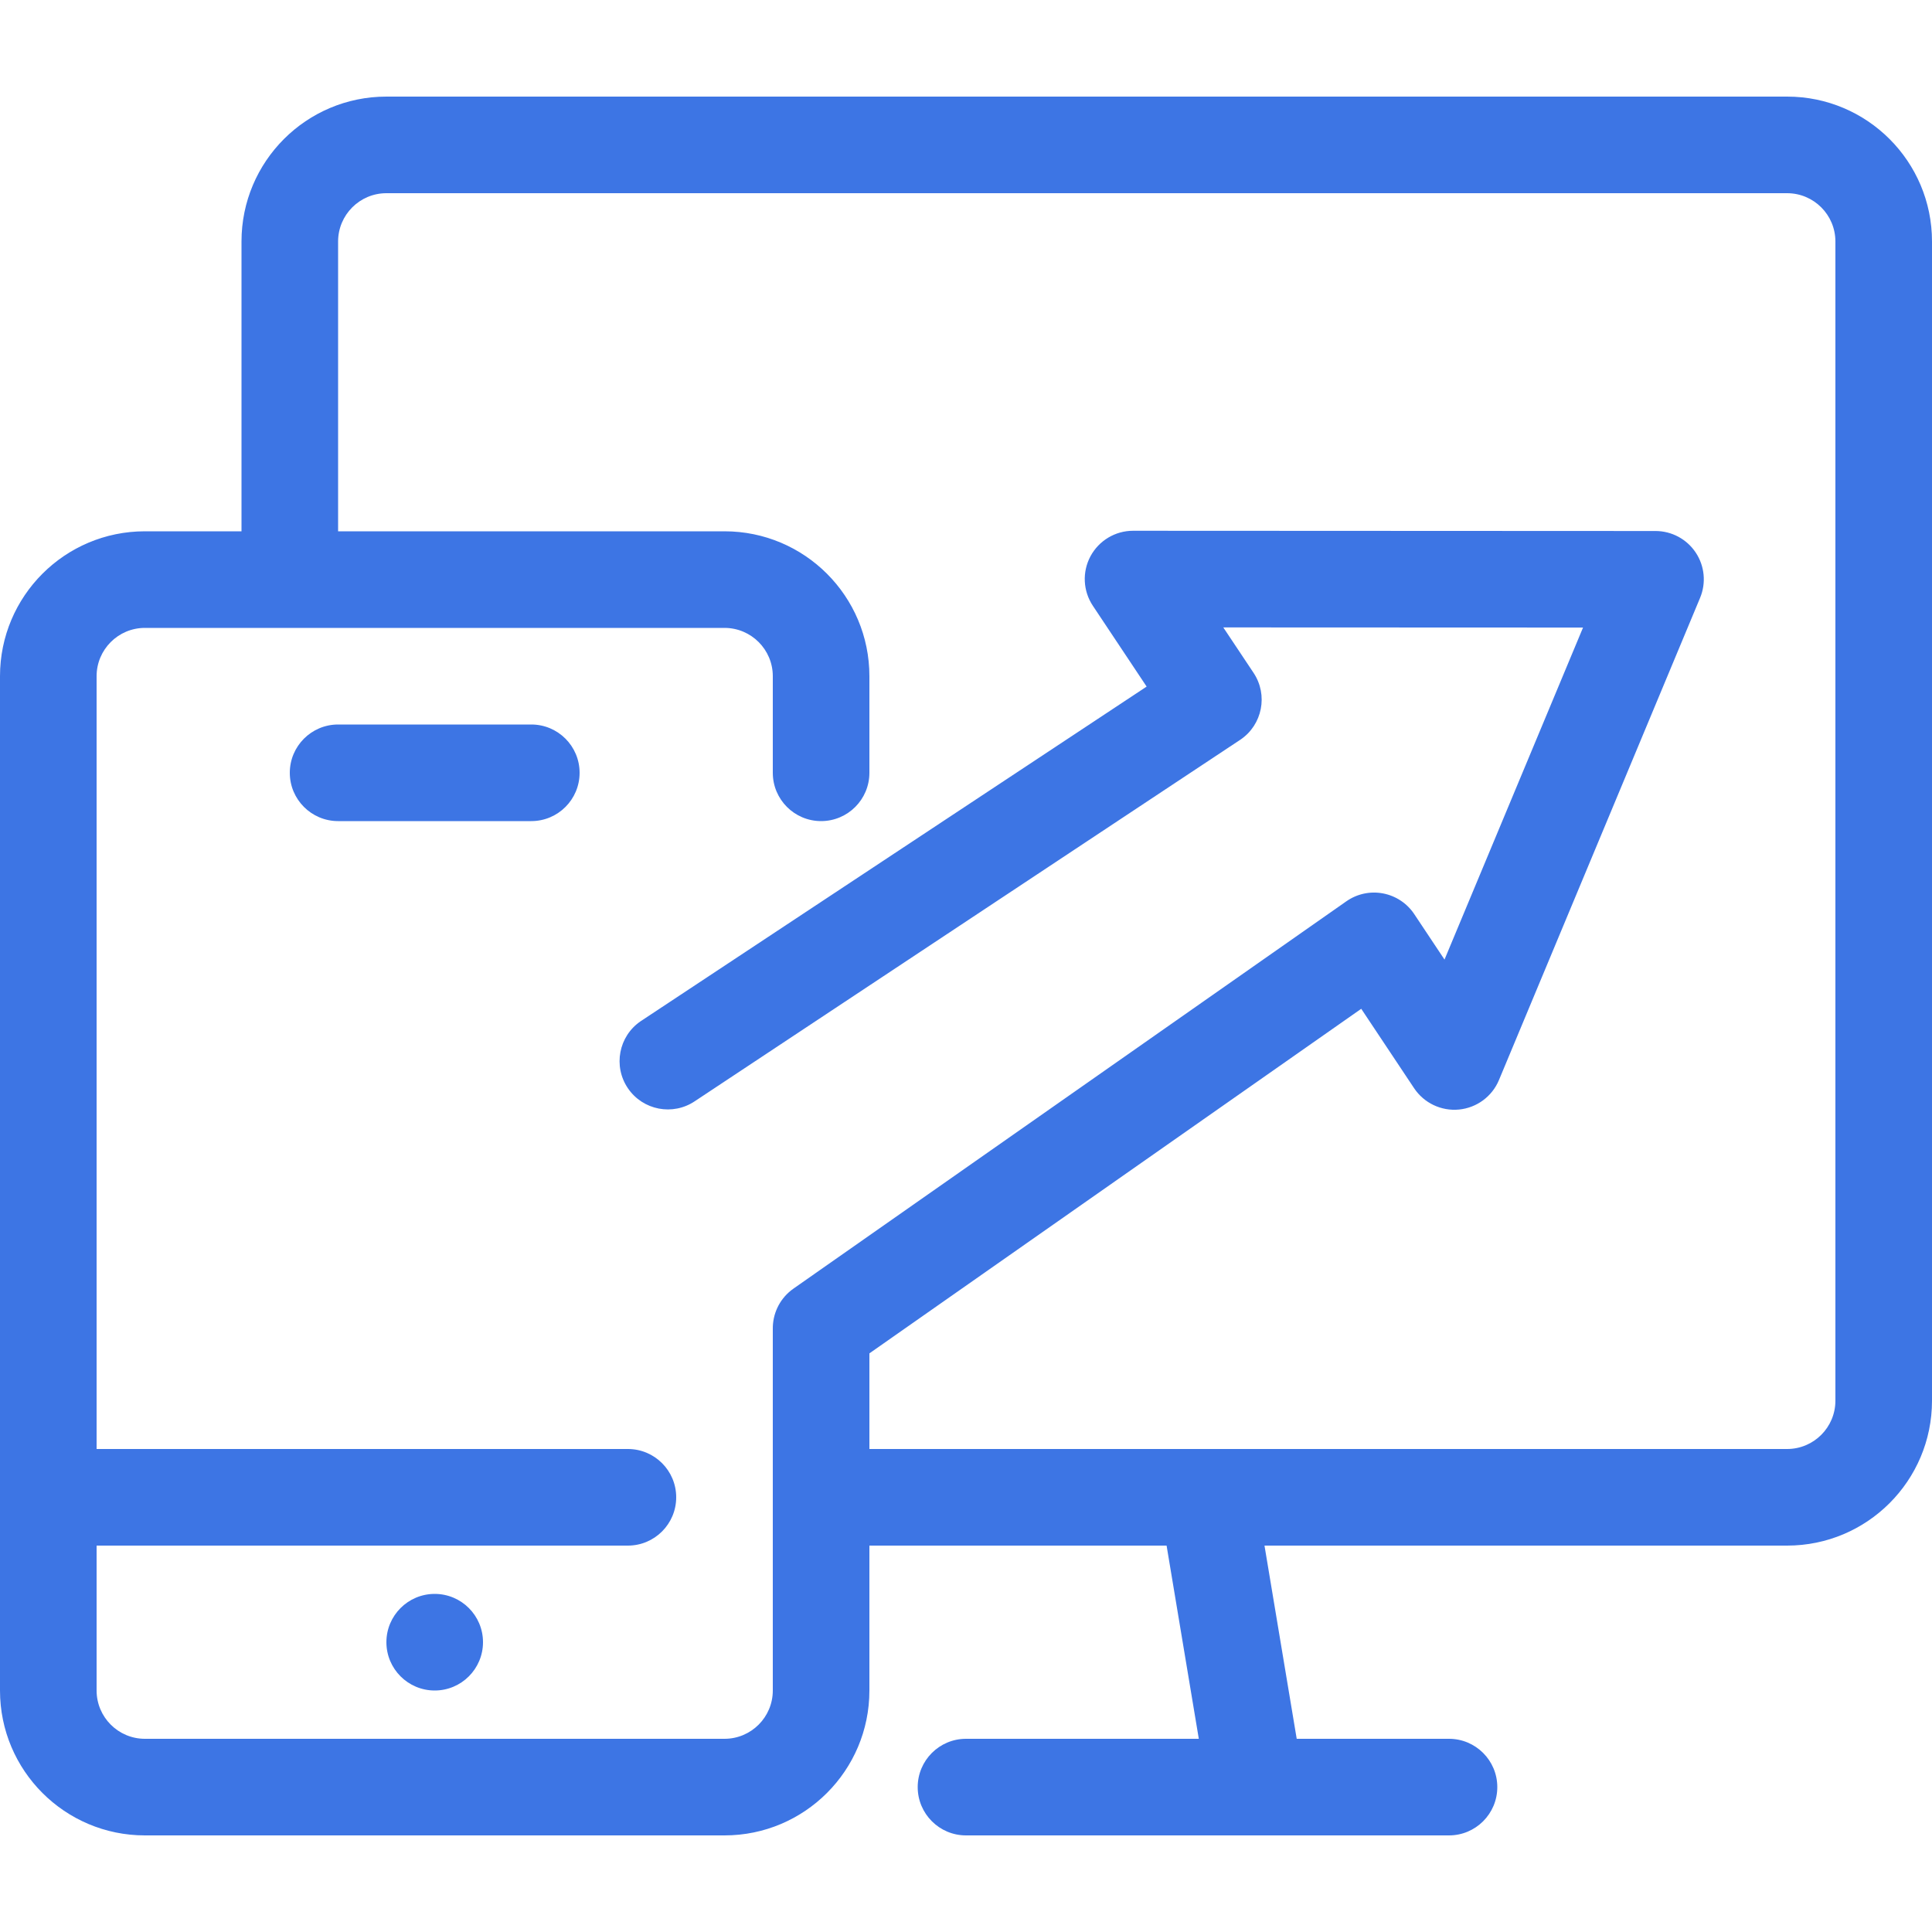 <svg width="40" height="40" viewBox="0 0 40 40" fill="none" xmlns="http://www.w3.org/2000/svg">
<path d="M10 34C10 34.552 9.552 35 9 35C8.448 35 8 34.552 8 34C8 33.448 8.448 33 9 33C9.552 33 10 33.448 10 34Z" fill="#3D75E4"/>
<path d="M7 15C6.448 15 6 15.448 6 16C6 16.552 6.448 17 7 17H11C11.552 17 12 16.552 12 16C12 15.448 11.552 15 11 15H7Z" fill="#3D75E4"/>
<path fill-rule="evenodd" clip-rule="evenodd" d="M8 2C6.343 2 5 3.343 5 5V11H3C1.343 11 0 12.343 0 14V35C0 36.657 1.343 38 3 38H15C16.657 38 18 36.657 18 35V32H24.153L24.82 36H20C19.448 36 19 36.448 19 37C19 37.552 19.448 38 20 38H25.981C25.993 38 26.005 38 26.016 38H30C30.552 38 31 37.552 31 37C31 36.448 30.552 36 30 36H26.847L26.18 32H37C38.657 32 40 30.657 40 29V5C40 3.343 38.657 2 37 2H8ZM25.019 30H37C37.552 30 38 29.552 38 29V5C38 4.448 37.552 4 37 4H8C7.448 4 7 4.448 7 5V11H15C16.657 11 18 12.343 18 14V16C18 16.552 17.552 17 17 17C16.448 17 16 16.552 16 16V14C16 13.448 15.552 13 15 13H3C2.448 13 2 13.448 2 14V30H13C13.552 30 14 30.448 14 31C14 31.552 13.552 32 13 32H2V35C2 35.552 2.448 36 3 36H15C15.552 36 16 35.552 16 35V27.515C15.996 27.213 16.128 26.915 16.379 26.716C16.398 26.701 16.417 26.687 16.437 26.673L27.874 18.661C28.095 18.506 28.368 18.447 28.633 18.497C28.897 18.547 29.131 18.701 29.28 18.925L29.907 19.867L32.775 12.993L25.327 12.99L25.954 13.931C26.258 14.388 26.137 15.005 25.683 15.313L14.389 22.797C13.932 23.107 13.31 22.988 13 22.531C12.69 22.074 12.809 21.452 13.266 21.142L23.74 14.215L22.627 12.543C22.422 12.236 22.403 11.842 22.577 11.517C22.752 11.192 23.09 10.989 23.459 10.989L34.276 10.994C34.61 10.994 34.922 11.161 35.108 11.44C35.293 11.718 35.327 12.07 35.198 12.379L31.034 22.362C30.892 22.702 30.574 22.936 30.207 22.972C29.84 23.007 29.483 22.838 29.278 22.531L28.183 20.886L18 28.02V30H24.983C24.995 30 25.007 30 25.019 30Z" fill="#3D75E4"/>
</svg>
